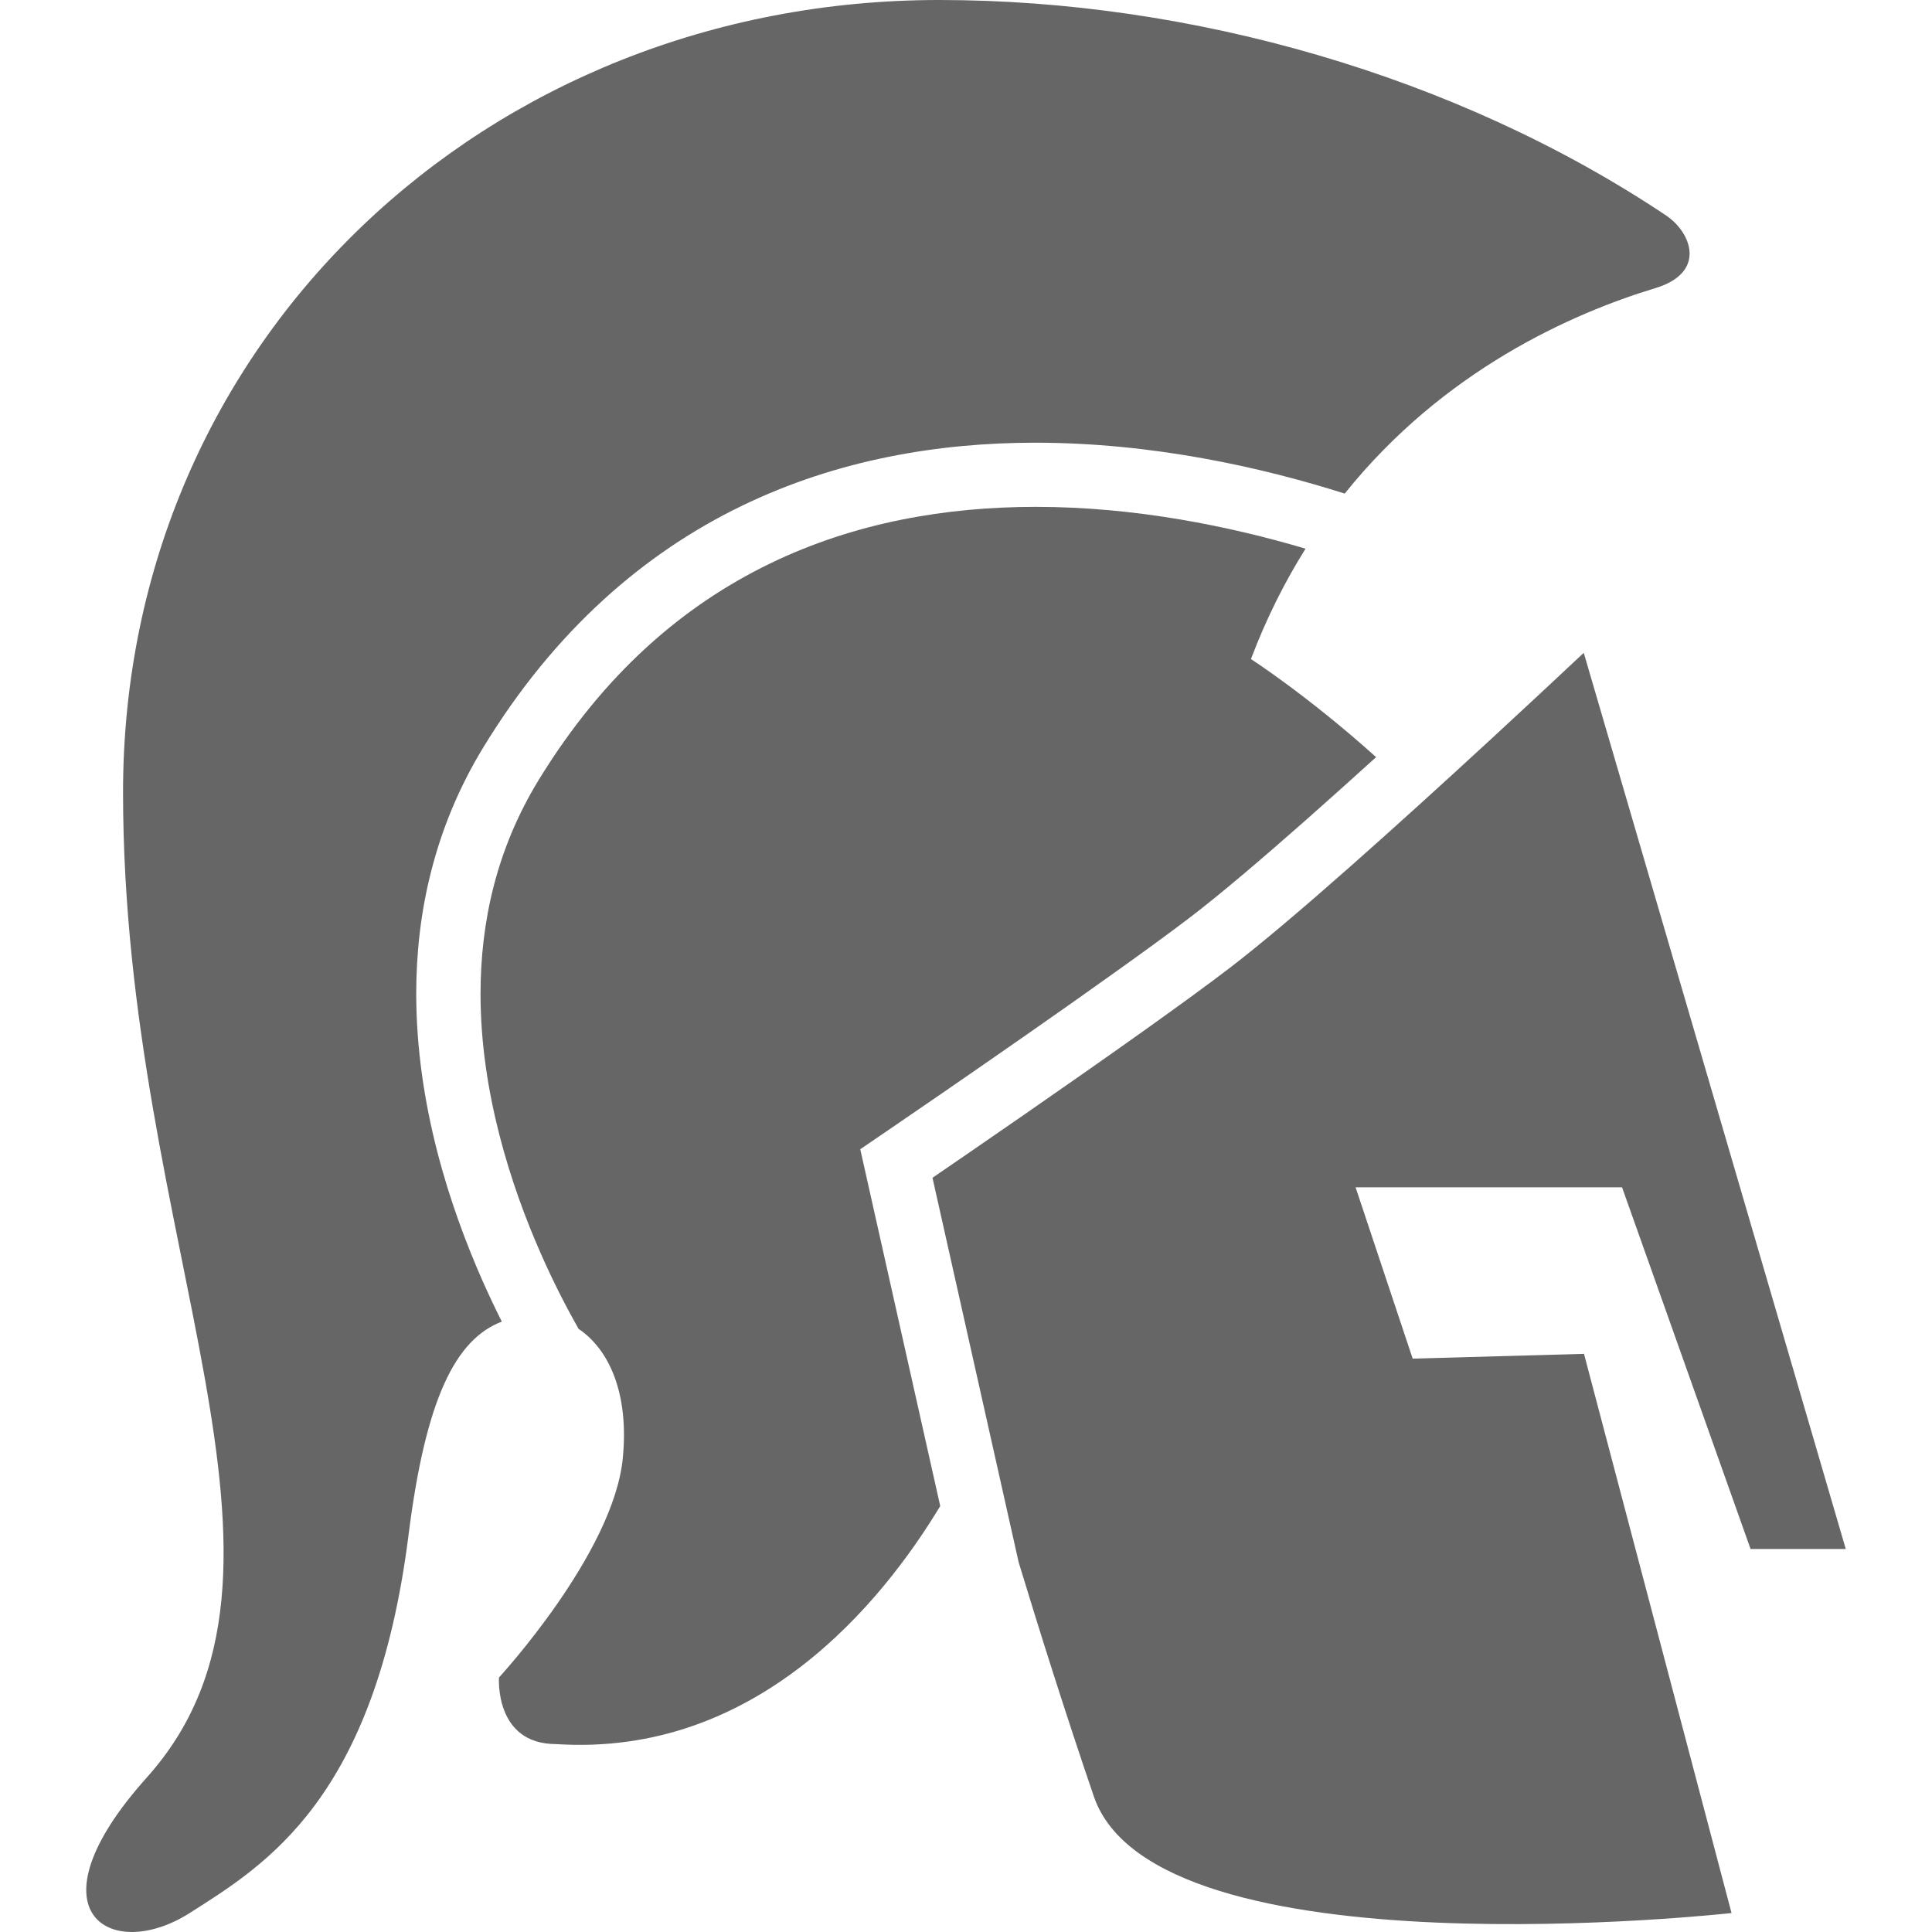 <?xml version="1.0" encoding="UTF-8"?><svg id="_2" xmlns="http://www.w3.org/2000/svg" viewBox="0 0 800 800" width="48" height="48"><path d="m386.12,487.68l35.7,159.27c8.39,27.62,19.34,62.46,31.12,96.92,25.61,74.88,264.05,48.28,264.05,48.28l-61.09-231.55-70.94,1.98-23.64-70.93h110.34s53.21,149.75,53.21,149.75h39.42s-108.49-371.08-108.49-371.08c-11.01,10.33-24.1,22.54-38.05,35.41-19.07,17.58-39.74,36.4-58.83,53.26-19.09,16.86-36.57,31.74-49.63,41.74-9.36,7.17-22.11,16.43-36.08,26.38-32.36,23.04-71.12,49.65-87.09,60.59Z" fill="#666" /><path d="m78.54,792.15c31.54-20.06,76.85-47.29,90.64-156.65,7.09-56.31,19.45-80.95,38.61-88.25-2.6-5.2-5.33-10.89-8.06-17.06-13.57-30.79-27.34-72.85-27.38-118.69,0-16.67,1.84-33.85,6.27-51.04,4.4-17.2,11.38-34.42,21.58-51.1,29.6-48.59,66.9-80.48,106.75-99.8,39.86-19.36,82.02-26.25,121.82-26.25,48.49.04,93.58,10.14,128.05,21.07,40.97-51.1,94.11-74.62,128.65-85.08,21.26-6.45,15.03-22.99,4.29-30.17C603.12,31.26,492.98,0,388.9,0,201.71,0,50.95,140.91,50.95,328.09c0,187.19,86.71,322.18,9.86,407.91-50.3,56.09-14.77,76.85,17.74,56.14Z" fill="#666" /><path d="m206.62,694.6s-1.98,27.59,23.65,27.59c82.81,5.43,134.77-58.35,159.06-98.56l-33.12-147.76,7.48-5.09s1.45-.97,4.07-2.78c9.18-6.25,32.66-22.35,57.8-39.89,12.56-8.77,25.55-17.91,37.36-26.37,11.81-8.44,22.45-16.21,30.23-22.16,12.08-9.23,29.34-23.89,48.2-40.55,9.21-8.14,18.82-16.78,28.47-25.52-28.38-25.52-51.83-40.6-51.83-40.6,6.4-16.96,14.08-32.1,22.61-45.71-31.39-9.31-70.73-17.36-111.81-17.32-36.77,0-74.8,6.37-110.19,23.58-35.4,17.22-68.44,45.16-95.68,89.73-8.75,14.36-14.71,29.05-18.52,43.86-3.79,14.8-5.42,29.72-5.42,44.43-.04,40.41,12.45,79.32,25.11,107.94,5.5,12.47,11.03,22.98,15.47,30.82,12.85,8.63,20.97,27.1,18.31,53.72-3.94,39.41-51.24,90.64-51.24,90.64Z" fill="#666" /></svg>